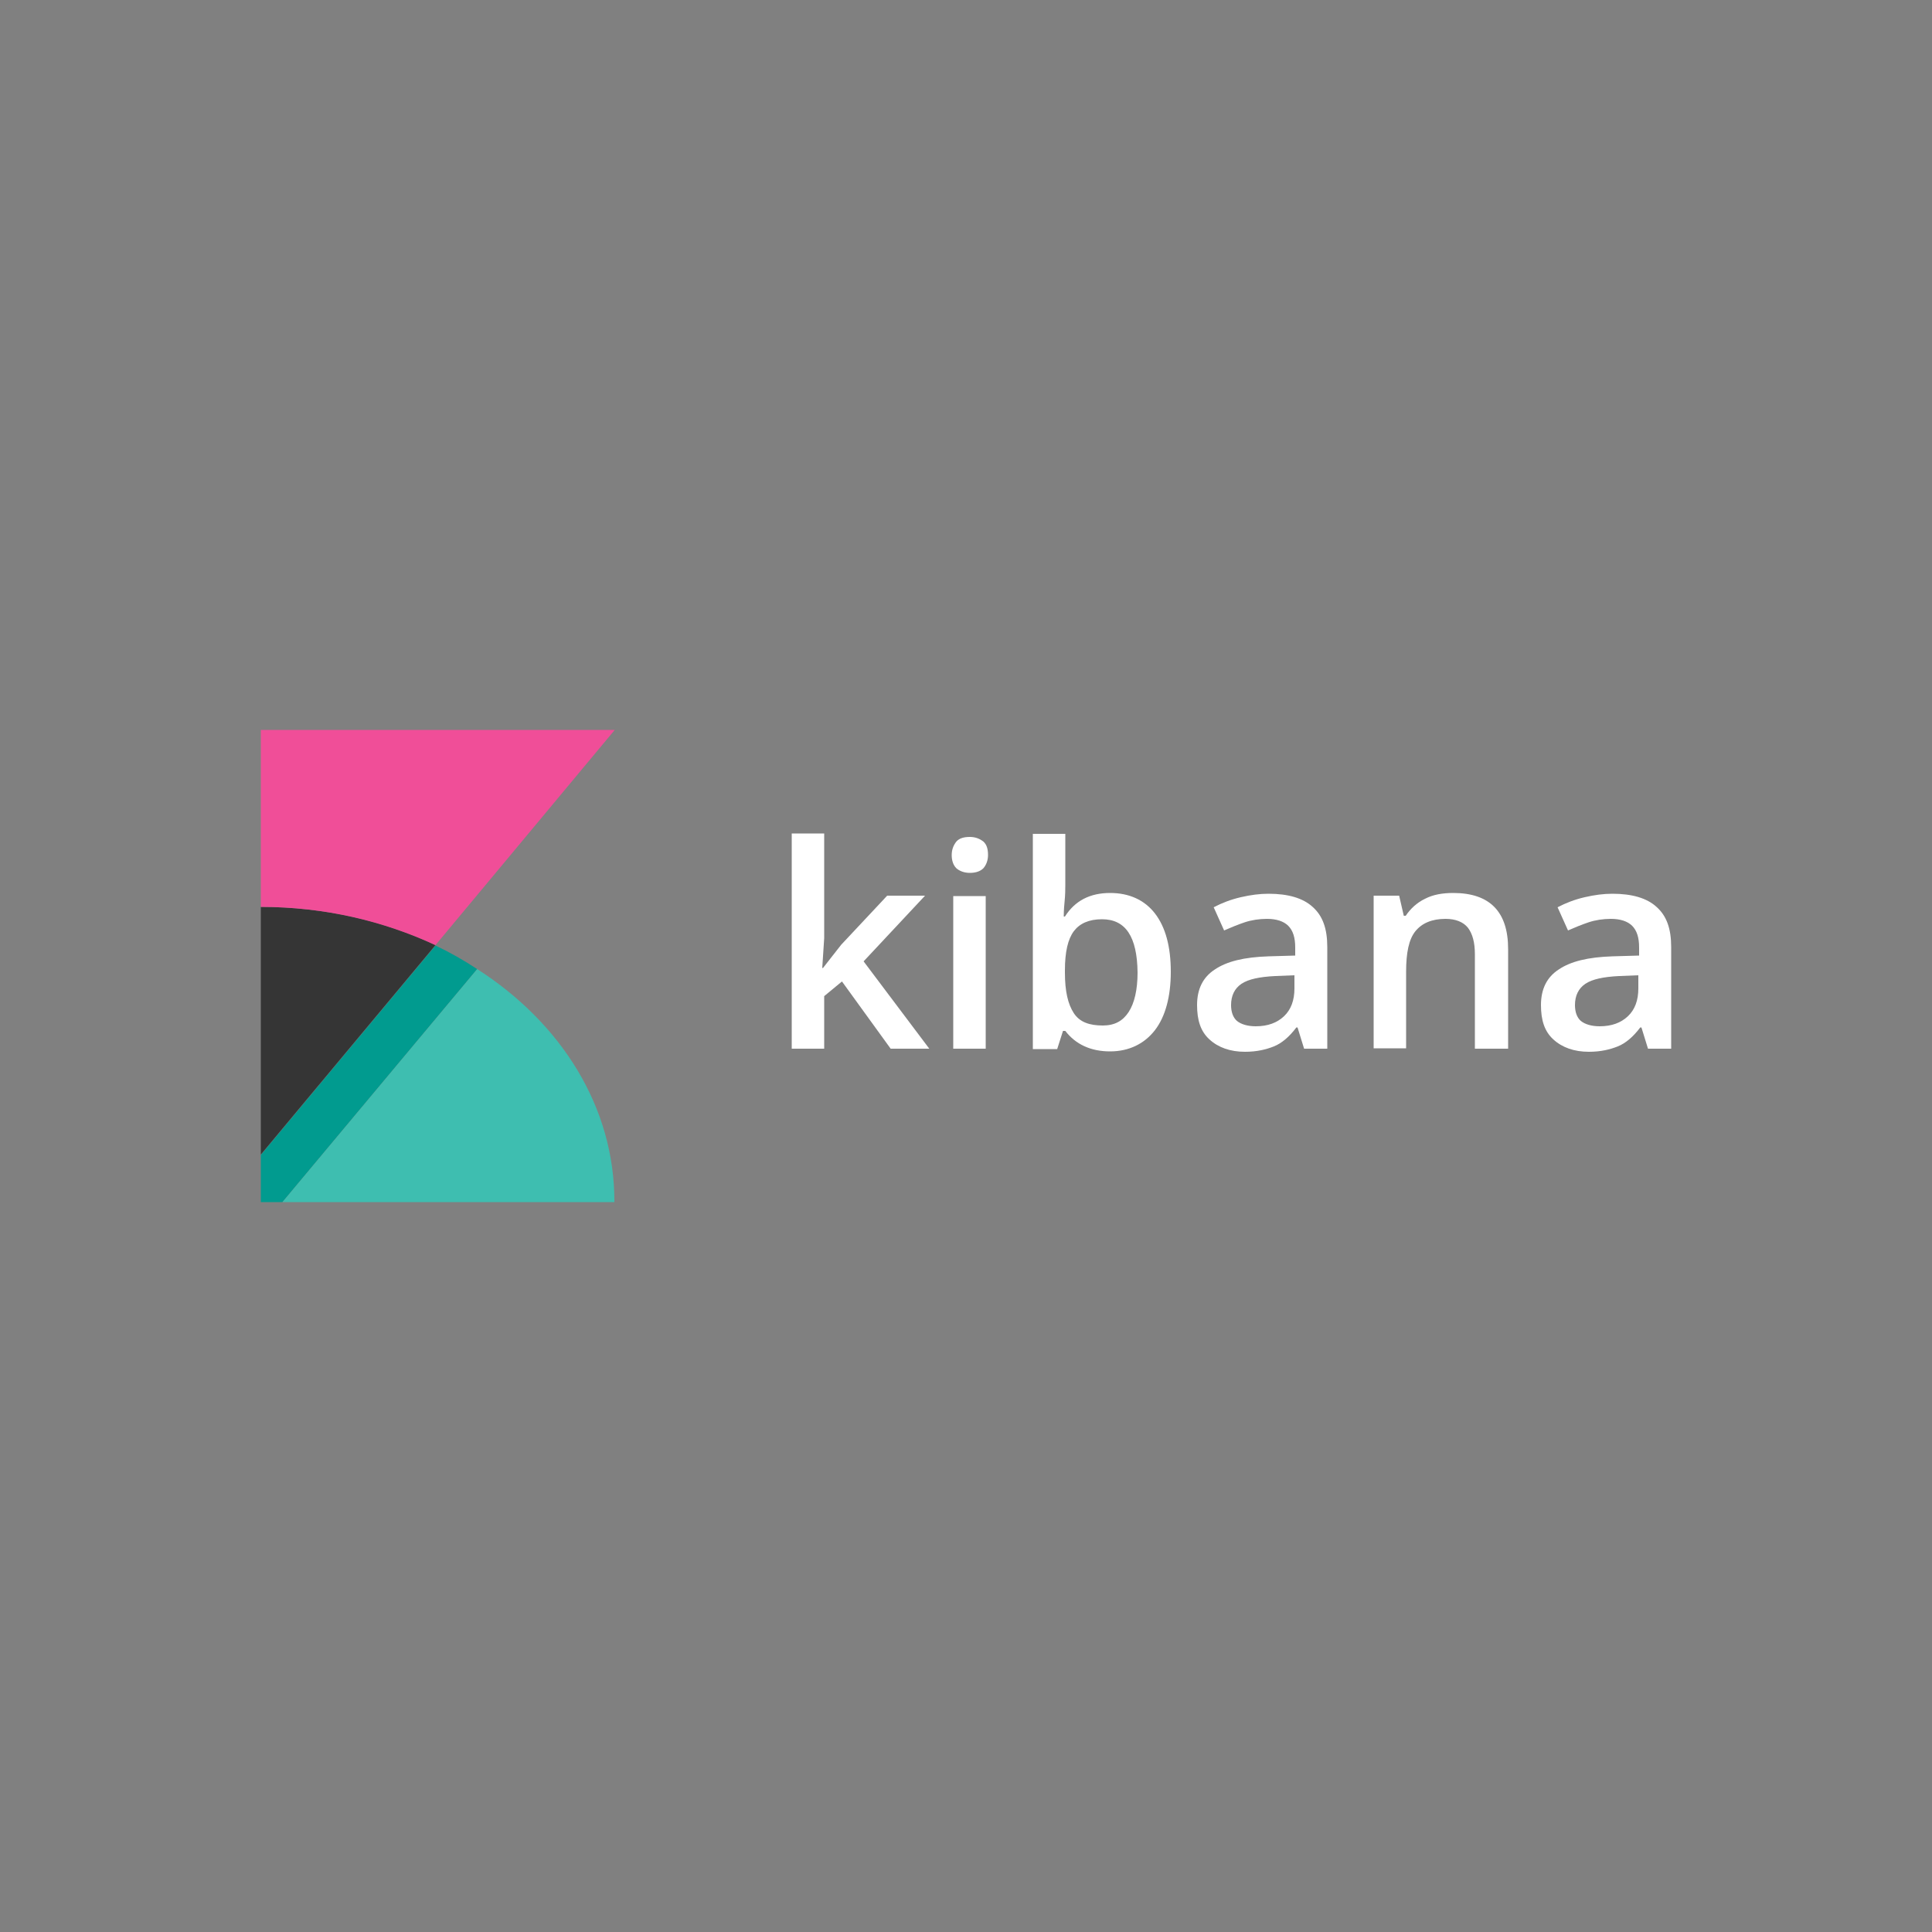 <?xml version="1.0" encoding="utf-8"?>
<!-- Generator: Adobe Illustrator 19.0.0, SVG Export Plug-In . SVG Version: 6.00 Build 0)  -->
<svg version="1.1" id="Layer_1" xmlns="http://www.w3.org/2000/svg" xmlns:xlink="http://www.w3.org/1999/xlink" x="0px" y="0px"
	 viewBox="0 0 500 500" style="enable-background:new 0 0 500 500;" xml:space="preserve">
<rect x="0" y="0" width="500" height="500" fill="#808080" stroke="none"/>
<style type="text/css">
	.st0{fill:#019B8F;}
	.st1{fill:#3EBEB0;}
	.st2{fill:#353535;}
	.st3{fill:#F04E98;}
	.st4{fill:#FFFFFF;}
</style>
<g id="XMLID_1_">
	<polygon id="XMLID_3_" class="st4" points="213,250.5 217.7,244.5 229.6,231.8 239.4,231.8 223.5,248.8 240.5,271.4 230.5,271.4 217.9,254 
		213.3,257.8 213.3,271.4 204.9,271.4 204.9,215.7 213.3,215.7 213.3,242.8 212.8,250.5 	"/>
	<path id="XMLID_6_" class="st4" d="M246.3,221.3c0-1.5,0.5-2.6,1.2-3.5c0.8-0.9,2-1.2,3.5-1.2c1.5,0,2.6,0.5,3.5,1.2c0.9,0.8,1.2,2,1.2,3.5
		c0,1.4-0.5,2.6-1.2,3.4c-0.8,0.8-2,1.2-3.5,1.2c-1.5,0-2.7-0.5-3.5-1.2C246.7,223.9,246.3,222.7,246.3,221.3z M255.1,271.4h-8.4
		v-39.5h8.4V271.4z"/>
	<path id="XMLID_9_" class="st4" d="M287.3,231.1c4.9,0,8.9,1.8,11.6,5.3c2.7,3.5,4.1,8.5,4.1,15.1c0,6.4-1.4,11.6-4.1,15.1
		c-2.7,3.5-6.7,5.5-11.6,5.5c-5,0-8.9-1.8-11.6-5.3h-0.6l-1.5,4.7h-6.3v-55.7h8.4v13.3c0,0.9,0,2.4-0.2,4.4c-0.2,2-0.2,3.2-0.2,3.7
		h0.3C278.2,233.1,282.1,231.1,287.3,231.1z M285.2,237.9c-3.4,0-5.8,1.1-7.3,3.1c-1.5,2-2.3,5.3-2.3,10.1v0.6
		c0,4.9,0.8,8.2,2.3,10.5c1.5,2.3,4,3.2,7.5,3.2c3.1,0,5.2-1.2,6.7-3.5c1.5-2.3,2.3-5.8,2.3-10.2
		C294.3,242.4,291.3,237.9,285.2,237.9z"/>
	<path id="XMLID_12_" class="st4" d="M337.5,271.4l-1.7-5.5h-0.3c-1.8,2.4-3.8,4.1-5.8,4.9c-2,0.8-4.4,1.4-7.5,1.4c-3.8,0-6.9-1.1-9.2-3.2
		c-2.3-2.1-3.2-5-3.2-8.9c0-4.1,1.5-7.2,4.6-9.2c3.1-2.1,7.6-3.2,13.9-3.4l6.9-0.2v-2.1c0-2.6-0.6-4.4-1.8-5.6
		c-1.2-1.2-3.1-1.8-5.5-1.8c-2,0-4,0.3-5.8,0.9c-1.8,0.6-3.7,1.4-5.3,2.1l-2.7-6c2.1-1.1,4.4-2,7-2.6c2.6-0.6,4.9-0.9,7.2-0.9
		c5,0,8.9,1.1,11.4,3.4c2.6,2.3,3.8,5.6,3.8,10.4v26.3H337.5z M325,265.6c3.1,0,5.5-0.9,7.3-2.6c1.8-1.7,2.7-4.1,2.7-7.2v-3.4
		l-5,0.2c-4,0.2-6.9,0.8-8.7,2c-1.8,1.2-2.7,3.1-2.7,5.5c0,1.8,0.5,3.2,1.5,4.1C321.2,265.1,322.9,265.6,325,265.6z"/>
	<path id="XMLID_13_" class="st4" d="M390.1,271.4h-8.4v-24.4c0-3.1-0.6-5.3-1.8-6.9c-1.2-1.5-3.2-2.3-5.8-2.3c-3.5,0-6.1,1.1-7.8,3.2
		c-1.7,2.1-2.4,5.6-2.4,10.5v19.8h-8.4v-39.5h6.6l1.2,5.2h0.5c1.2-1.8,2.9-3.4,5-4.4c2.1-1.1,4.6-1.5,7.3-1.5
		c9.5,0,14.2,4.9,14.2,14.5v25.8H390.1z"/>
	<path id="XMLID_16_" class="st4" d="M426.5,271.4l-1.7-5.5h-0.3c-1.8,2.4-3.8,4.1-5.8,4.9c-2,0.8-4.4,1.4-7.5,1.4c-3.8,0-6.9-1.1-9.2-3.2
		c-2.3-2.1-3.2-5-3.2-8.9c0-4.1,1.5-7.2,4.6-9.2c3.1-2.1,7.6-3.2,13.9-3.4l6.9-0.2v-2.1c0-2.6-0.6-4.4-1.8-5.6
		c-1.2-1.2-3.1-1.8-5.5-1.8c-2,0-4,0.3-5.8,0.9c-1.8,0.6-3.7,1.4-5.3,2.1l-2.7-6c2.1-1.1,4.4-2,7-2.6c2.6-0.6,4.9-0.9,7.2-0.9
		c5,0,8.9,1.1,11.4,3.4c2.6,2.3,3.8,5.6,3.8,10.4v26.3H426.5z M414,265.6c3.1,0,5.5-0.9,7.3-2.6c1.8-1.7,2.7-4.1,2.7-7.2v-3.4
		l-5,0.2c-4,0.2-6.9,0.8-8.7,2c-1.8,1.2-2.7,3.1-2.7,5.5c0,1.8,0.5,3.2,1.5,4.1C410.2,265.1,411.9,265.6,414,265.6z"/>
	<path id="XMLID_17_" class="st0" d="M112.7,244.7l-45.2,54.2v12.2h5.6l50.4-60.3C120,248.5,116.5,246.5,112.7,244.7z"/>
	<path id="XMLID_18_" class="st1" d="M123.5,250.8l-50.4,60.3h85.9C159.1,286.5,145.2,264.7,123.5,250.8z"/>
	<path id="XMLID_19_" class="st2" d="M67.5,298.8l45.2-54.2c-13.3-6.3-28.7-9.9-45.2-9.9V298.8z"/>
	<path id="XMLID_20_" class="st3" d="M67.5,188.9v45.8c16.5,0,31.8,3.7,45.2,9.9l46.4-55.7H67.5z"/>
</g>
</svg>
